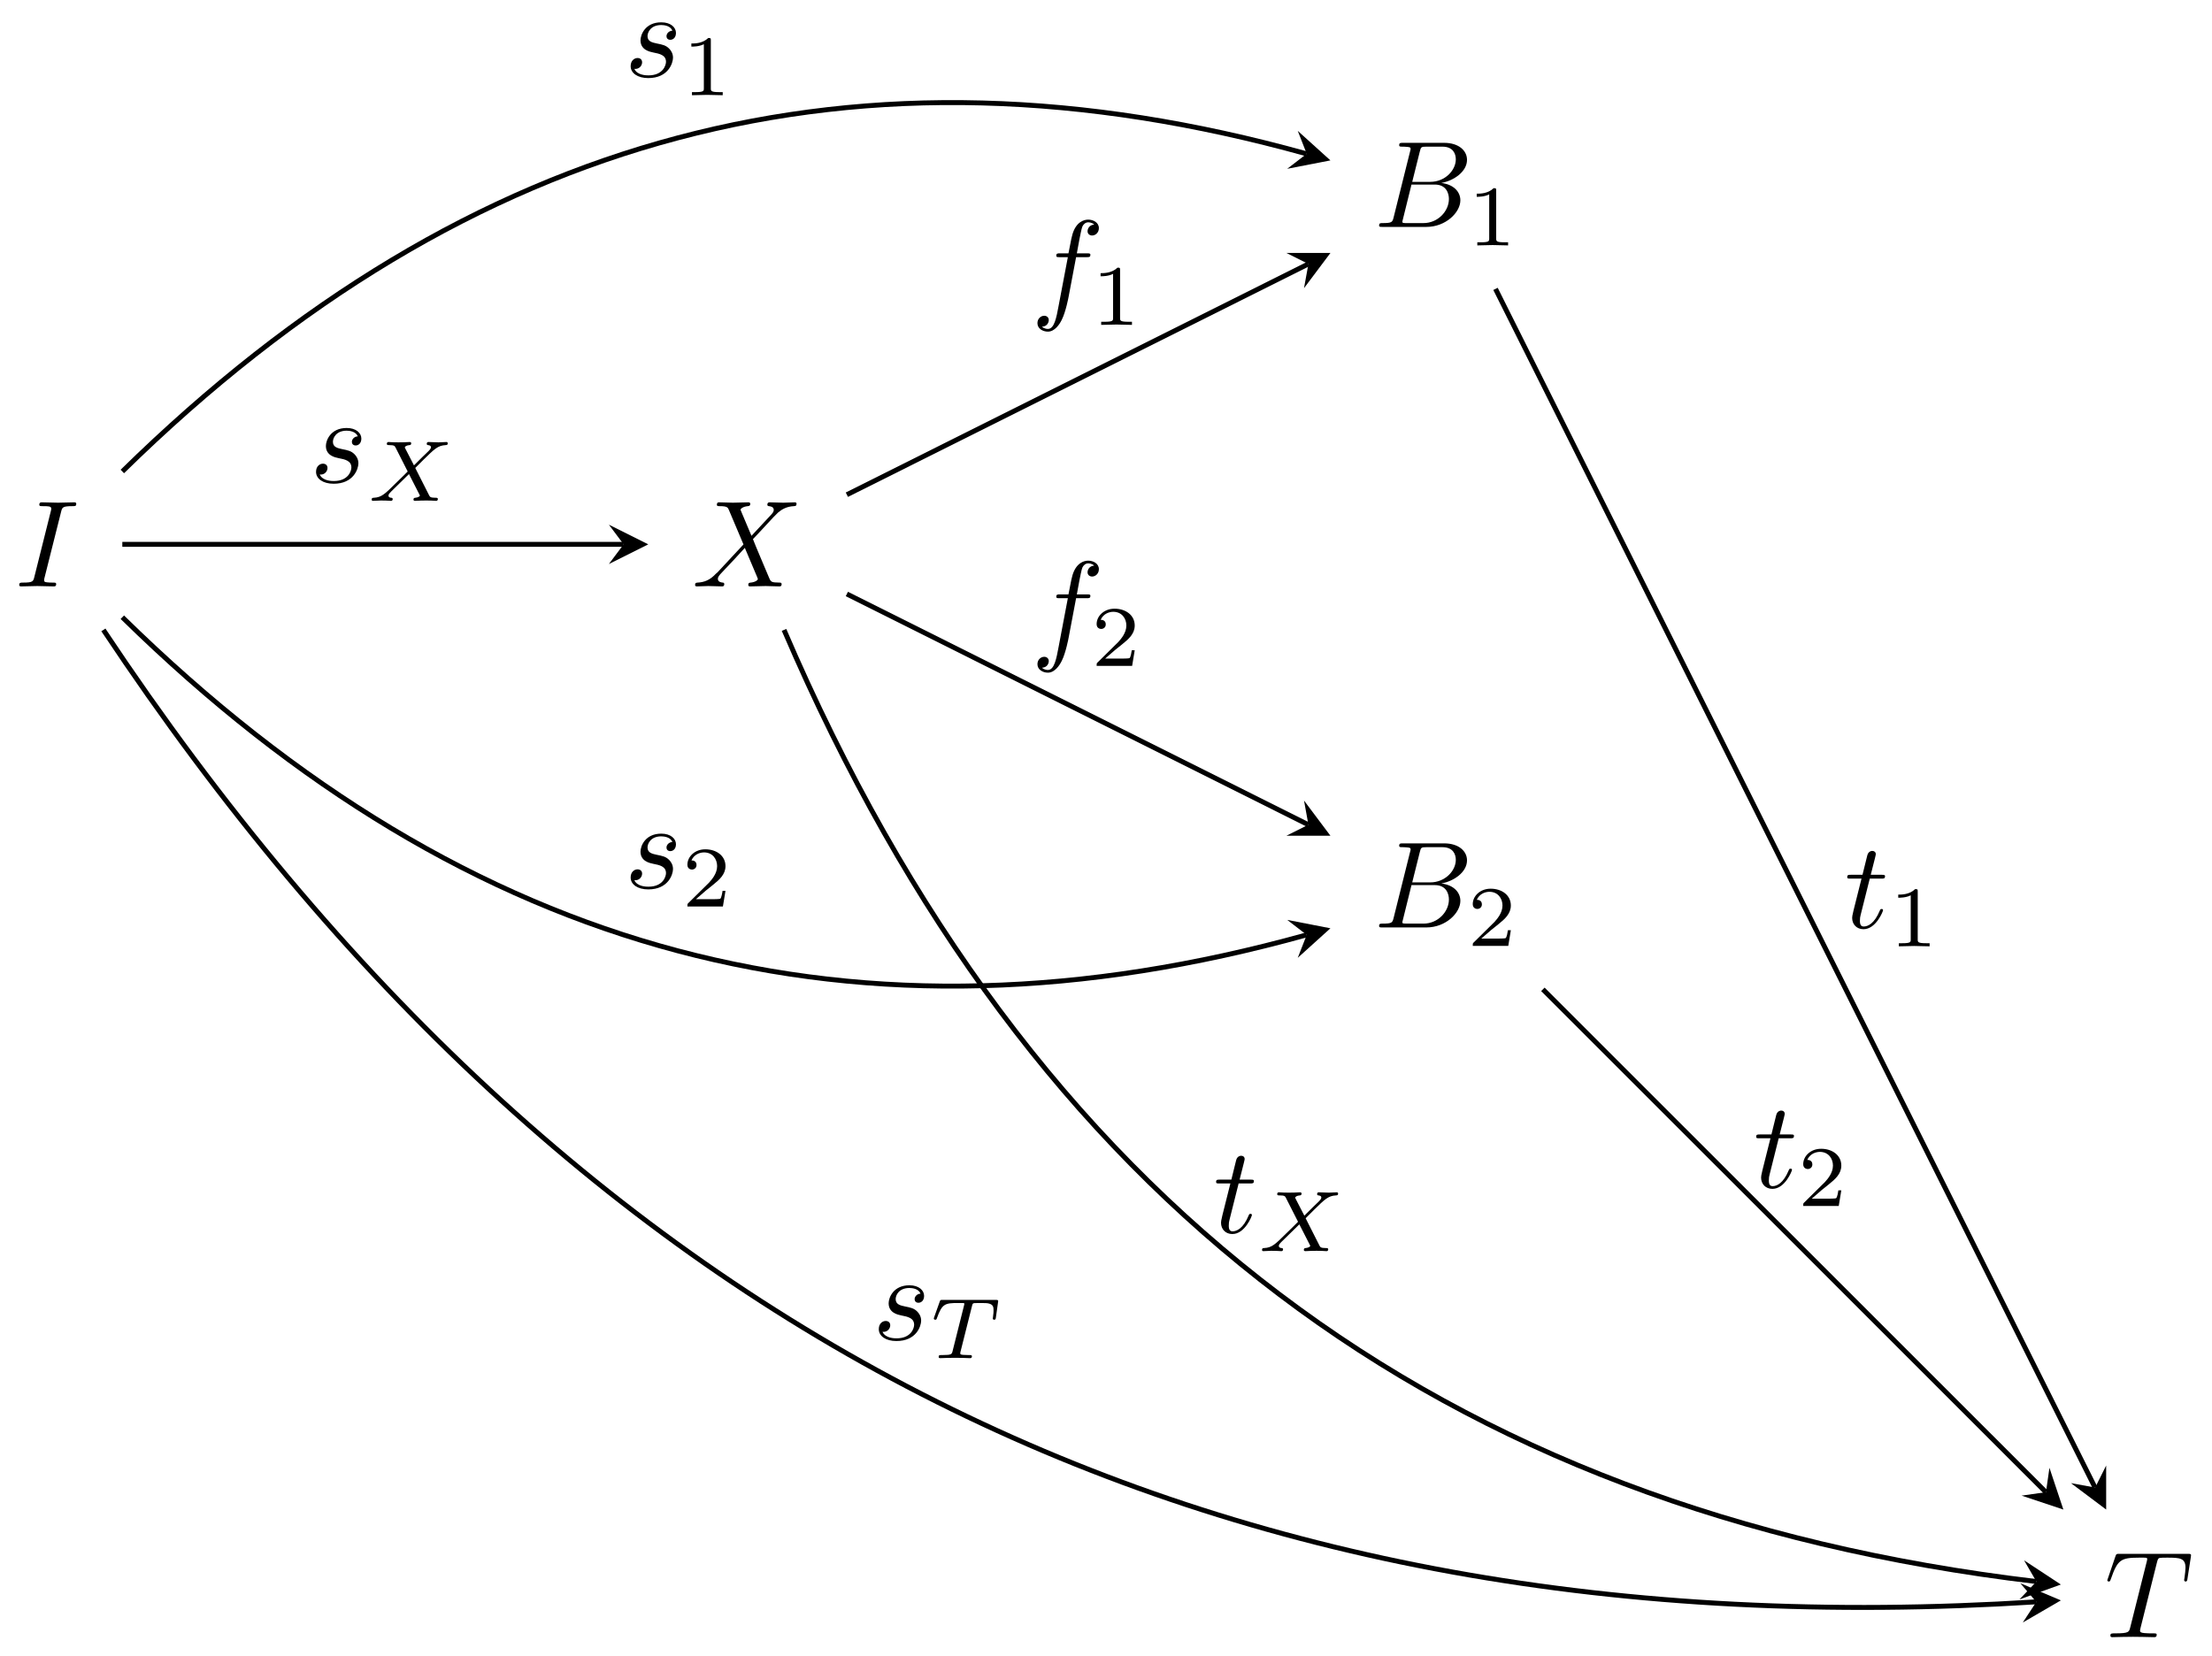 <svg xmlns="http://www.w3.org/2000/svg" xmlns:xlink="http://www.w3.org/1999/xlink" xmlns:inkscape="http://www.inkscape.org/namespaces/inkscape" version="1.1" width="179" height="134" viewBox="0 0 179 134">
<defs>
<path id="font_1_2" d="M.374 .606C.383 .642 .386 .652 .465 .652 .489 .652 .497 .652 .497 .671 .497 .683 .486 .683 .482 .683 .453 .683 .379 .68 .35 .68 .32 .68 .247 .683 .217 .683 .21 .683 .197 .683 .197 .663 .197 .652 .206 .652 .225 .652 .267 .652 .294 .652 .294 .633 .294 .628 .294 .626 .292 .617L.157 .078C.148 .041 .145 .031 .066 .031 .043 .031 .034 .031 .034 .011 .034 0 .046 0 .049 0 .078 0 .151 .003 .18 .003 .21 .003 .284 0 .314 0 .322 0 .334 0 .334 .019 .334 .031 .326 .031 .304 .031 .286 .031 .281 .031 .261 .033 .24 .035 .236 .039 .236 .05 .236 .058 .238 .066 .24 .073L.374 .606Z"/>
<path id="font_1_4" d="M.485 .411 .401 .61C.398 .618 .396 .622 .396 .623 .396 .629 .413 .648 .455 .652 .465 .653 .475 .654 .475 .671 .475 .683 .463 .683 .46 .683 .419 .683 .376 .68 .334 .68 .309 .68 .247 .683 .222 .683 .216 .683 .204 .683 .204 .663 .204 .652 .214 .652 .227 .652 .287 .652 .293 .642 .302 .62L.42 .341 .209 .114 .196 .103C.147 .05 .1 .034 .049 .031 .036 .03 .027 .03 .027 .011 .027 .01 .027 0 .04 0 .07 0 .103 .003 .134 .003 .171 .003 .21 0 .246 0 .252 0 .264 0 .264 .02 .264 .03 .254 .031 .252 .031 .243 .032 .212 .034 .212 .062 .212 .078 .227 .094 .239 .107L.341 .215 .431 .313 .532 .074C.536 .063 .537 .062 .537 .06 .537 .052 .518 .035 .479 .031 .468 .03 .459 .029 .459 .012 .459 0 .47 0 .474 0 .502 0 .572 .003 .6 .003 .625 .003 .686 0 .711 0 .718 0 .73 0 .73 .019 .73 .031 .72 .031 .712 .031 .645 .032 .643 .035 .626 .075 .587 .168 .52 .324 .497 .384 .565 .454 .67 .573 .702 .601 .731 .625 .769 .649 .829 .652 .842 .653 .851 .653 .851 .672 .851 .673 .851 .683 .838 .683 .808 .683 .775 .68 .744 .68 .707 .68 .669 .683 .633 .683 .627 .683 .614 .683 .614 .663 .614 .656 .619 .653 .626 .652 .635 .651 .666 .649 .666 .621 .666 .607 .655 .594 .647 .585L.485 .411Z"/>
<path id="font_1_1" d="M.16 .078C.15 .039 .148 .031 .069 .031 .052 .031 .042 .031 .042 .011 .042 0 .051 0 .069 0H.426C.584 0 .702 .118 .702 .216 .702 .288 .644 .346 .547 .357 .651 .376 .756 .45 .756 .545 .756 .619 .69 .683 .57 .683H.234C.215 .683 .205 .683 .205 .663 .205 .652 .214 .652 .233 .652 .235 .652 .254 .652 .271 .65 .289 .648 .298 .647 .298 .634 .298 .63 .297 .627 .294 .615L.16 .078M.311 .366 .373 .614C.382 .649 .384 .652 .427 .652H.556C.644 .652 .665 .593 .665 .549 .665 .461 .579 .366 .457 .366H.311M.266 .031C.252 .031 .25 .031 .244 .032 .234 .033 .231 .034 .231 .042 .231 .045 .231 .047 .236 .065L.305 .344H.494C.59 .344 .609 .27 .609 .227 .609 .128 .52 .031 .402 .031H.266Z"/>
<path id="font_2_1" d="M.335 .636C.335 .663 .333 .664 .305 .664 .241 .601 .15 .6 .109 .6V.564C.133 .564 .199 .564 .254 .592V.082C.254 .049 .254 .036 .154 .036H.116V0C.134 .001 .257 .004 .294 .004 .325 .004 .451 .001 .473 0V.036H.435C.335 .036 .335 .049 .335 .082V.636Z"/>
<path id="font_2_2" d="M.505 .182H.471C.468 .16 .458 .101 .445 .091 .437 .085 .36 .085 .346 .085H.162C.267 .178 .302 .206 .362 .253 .436 .312 .505 .374 .505 .469 .505 .59 .399 .664 .271 .664 .147 .664 .063 .577 .063 .485 .063 .434 .106 .429 .116 .429 .14 .429 .169 .446 .169 .482 .169 .5 .162 .535 .11 .535 .141 .606 .209 .628 .256 .628 .356 .628 .408 .55 .408 .469 .408 .382 .346 .313 .314 .277L.073 .039C.063 .03 .063 .028 .063 0H.475L.505 .182Z"/>
<path id="font_1_3" d="M.427 .607C.434 .635 .438 .641 .45 .644 .459 .646 .492 .646 .513 .646 .614 .646 .659 .642 .659 .564 .659 .549 .655 .51 .651 .484 .65 .48 .648 .468 .648 .465 .648 .459 .651 .452 .66 .452 .671 .452 .673 .46 .675 .475L.702 .649C.703 .653 .704 .663 .704 .666 .704 .677 .694 .677 .677 .677H.122C.098 .677 .097 .676 .09 .657L.03 .481C.029 .479 .024 .465 .024 .463 .024 .457 .029 .452 .036 .452 .046 .452 .047 .457 .053 .473 .107 .628 .133 .646 .281 .646H.32C.348 .646 .348 .642 .348 .634 .348 .628 .345 .616 .344 .613L.21 .079C.201 .042 .198 .031 .091 .031 .055 .031 .049 .031 .049 .012 .049 0 .06 0 .066 0 .093 0 .121 .002 .148 .002 .176 .002 .205 .003 .233 .003 .261 .003 .289 .002 .316 .002 .345 .002 .375 0 .403 0 .413 0 .425 0 .425 .02 .425 .031 .417 .031 .391 .031 .366 .031 .353 .031 .327 .033 .298 .036 .29 .039 .29 .055 .29 .056 .29 .061 .294 .076L.427 .607Z"/>
<path id="font_1_6" d="M.391 .374C.363 .373 .343 .351 .343 .329 .343 .315 .352 .3 .374 .3 .396 .3 .42 .317 .42 .356 .42 .401 .377 .442 .301 .442 .169 .442 .132 .34 .132 .296 .132 .218 .206 .203 .235 .197 .287 .187 .339 .176 .339 .121 .339 .095 .316 .011 .196 .011 .182 .011 .105 .011 .082 .064 .12 .059 .145 .089 .145 .117 .145 .14 .129 .152 .108 .152 .082 .152 .052 .131 .052 .086 .052 .029 .109-.011 .195-.011 .357-.011 .396 .11 .396 .155 .396 .191 .377 .216 .365 .228 .338 .256 .309 .261 .265 .27 .229 .278 .189 .285 .189 .33 .189 .359 .213 .42 .301 .42 .326 .42 .376 .413 .391 .374Z"/>
<path id="font_3_2" d="M.556 .382 .651 .477C.779 .603 .818 .642 .908 .647 .921 .648 .933 .648 .933 .668 .933 .68 .922 .683 .919 .683 .89 .683 .855 .679 .825 .679 .799 .679 .735 .683 .709 .683 .701 .683 .689 .68 .689 .661 .689 .66 .689 .648 .704 .647 .713 .646 .738 .644 .738 .622 .738 .607 .723 .591 .713 .581 .705 .574 .578 .45 .541 .412L.44 .608C.438 .611 .435 .618 .435 .622 .435 .629 .454 .645 .488 .647 .495 .647 .509 .648 .509 .669 .509 .67 .508 .683 .492 .683 .471 .683 .446 .68 .425 .68 .404 .68 .381 .679 .36 .679 .343 .679 .319 .679 .301 .68 .284 .681 .263 .683 .247 .683 .242 .683 .226 .683 .226 .661 .226 .647 .239 .647 .255 .647 .313 .647 .318 .637 .328 .617L.468 .341 .412 .285C.393 .267 .346 .222 .328 .203 .206 .082 .165 .04 .075 .036 .061 .035 .05 .035 .05 .014 .05 .01 .053 0 .064 0 .093 0 .127 .004 .157 .004 .174 .004 .199 .004 .216 .003 .234 .002 .256 0 .273 0 .278 0 .294 0 .294 .021 .294 .035 .282 .036 .276 .036 .266 .037 .245 .04 .245 .061 .245 .077 .258 .09 .28 .112L.483 .311 .604 .074C.609 .064 .61 .062 .61 .061 .61 .055 .592 .039 .557 .036 .548 .035 .535 .035 .535 .014 .535 .013 .536 0 .552 0 .573 0 .598 .003 .619 .003 .64 .003 .663 .004 .684 .004 .701 .004 .725 .004 .743 .003 .76 .002 .781 0 .797 0 .802 0 .818 0 .818 .022 .818 .036 .805 .036 .789 .036 .731 .036 .726 .047 .717 .064L.556 .382Z"/>
<path id="font_1_5" d="M.367 .4H.453C.473 .4 .483 .4 .483 .42 .483 .431 .473 .431 .456 .431H.373L.394 .545C.398 .566 .412 .637 .418 .649 .427 .668 .444 .683 .465 .683 .469 .683 .495 .683 .514 .665 .47 .661 .46 .626 .46 .611 .46 .588 .478 .576 .497 .576 .523 .576 .552 .598 .552 .636 .552 .682 .506 .705 .465 .705 .431 .705 .368 .687 .338 .588 .332 .567 .329 .557 .305 .431H.236C.217 .431 .206 .431 .206 .412 .206 .4 .215 .4 .234 .4H.3L.225 .005C.207-.092 .19-.183 .138-.183 .134-.183 .109-.183 .09-.165 .136-.162 .145-.126 .145-.111 .145-.088 .127-.076 .108-.076 .082-.076 .053-.098 .053-.136 .053-.181 .097-.205 .138-.205 .193-.205 .233-.146 .251-.108 .283-.045 .306 .076 .307 .083L.367 .4Z"/>
<path id="font_1_7" d="M.206 .4H.3C.32 .4 .33 .4 .33 .42 .33 .431 .32 .431 .302 .431H.214C.25 .572 .255 .592 .255 .598 .255 .615 .243 .625 .226 .625 .223 .625 .195 .624 .186 .589L.147 .431H.053C.033 .431 .023 .431 .023 .412 .023 .4 .031 .4 .051 .4H.139C.067 .116 .063 .099 .063 .081 .063 .027 .101-.011 .155-.011 .257-.011 .314 .135 .314 .143 .314 .153 .306 .153 .302 .153 .293 .153 .292 .15 .287 .139 .244 .035 .191 .011 .157 .011 .136 .011 .126 .024 .126 .057 .126 .081 .128 .088 .132 .105L.206 .4Z"/>
<path id="font_3_1" d="M.486 .605C.493 .634 .495 .637 .517 .639 .522 .64 .557 .64 .577 .64 .638 .64 .664 .64 .689 .632 .734 .618 .736 .589 .736 .553 .736 .537 .736 .524 .729 .472L.727 .461C.727 .451 .734 .446 .744 .446 .759 .446 .761 .455 .763 .471L.79 .662C.79 .676 .778 .676 .76 .676H.145C.12 .676 .118 .676 .111 .655L.048 .478C.047 .474 .043 .465 .043 .46 .043 .456 .045 .446 .06 .446 .073 .446 .075 .451 .081 .47 .139 .63 .172 .64 .324 .64H.366C.396 .64 .397 .639 .397 .63 .397 .629 .397 .624 .393 .609L.261 .083C.252 .046 .249 .036 .144 .036 .108 .036 .099 .036 .099 .014 .099 .011 .101 0 .116 0 .144 0 .174 .003 .202 .003 .23 .003 .26 .004 .288 .004 .316 .004 .35 .004 .378 .003 .405 .002 .435 0 .462 0 .47 0 .485 0 .485 .022 .485 .036 .475 .036 .444 .036 .425 .036 .405 .037 .386 .038 .352 .041 .35 .045 .35 .057 .35 .064 .35 .066 .354 .08L.486 .605Z"/>
</defs>
<use data-text="I" xlink:href="#font_1_2" transform="matrix(9.963,0,0,-9.963,1.218,47.463)"/>
<use data-text="X" xlink:href="#font_1_4" transform="matrix(9.963,0,0,-9.963,55.979,47.463)"/>
<use data-text="B" xlink:href="#font_1_1" transform="matrix(9.963,0,0,-9.963,111.182,18.366)"/>
<use data-text="1" xlink:href="#font_2_1" transform="matrix(6.974,0,0,-6.974,118.739,19.862)"/>
<use data-text="B" xlink:href="#font_1_1" transform="matrix(9.963,0,0,-9.963,111.182,75.066)"/>
<use data-text="2" xlink:href="#font_2_2" transform="matrix(6.974,0,0,-6.974,118.739,76.561)"/>
<use data-text="T" xlink:href="#font_1_3" transform="matrix(9.963,0,0,-9.963,170.29,132.511)"/>
<path transform="matrix(1,0,0,-1,3.799,44.059)" stroke-width=".399" stroke-linecap="butt" stroke-miterlimit="10" stroke-linejoin="miter" fill="none" stroke="#000000" d="M6.1 0H46.663"/>
<path transform="matrix(1,0,0,-1,50.466,44.059)" d="M1.993 0-1.196 1.594 0 0-1.196-1.594"/>
<use data-text="s" xlink:href="#font_1_6" transform="matrix(9.963,0,0,-9.963,25.057,39.044)"/>
<use data-text="X" xlink:href="#font_3_2" transform="matrix(6.974,0,0,-6.974,29.727,40.539)"/>
<path transform="matrix(1,0,0,-1,3.799,44.059)" stroke-width=".399" stroke-linecap="butt" stroke-miterlimit="10" stroke-linejoin="miter" fill="none" stroke="#000000" d="M6.1 5.898C34.304 33.557 65.799 41.669 101.935 31.608"/>
<path transform="matrix(.963,.268,.268,-.963,105.742,12.448)" d="M1.993 0-1.196 1.594 0 0-1.196-1.594"/>
<use data-text="s" xlink:href="#font_1_6" transform="matrix(9.963,0,0,-9.963,50.516,6.21)"/>
<use data-text="1" xlink:href="#font_2_1" transform="matrix(6.974,0,0,-6.974,55.186,7.706)"/>
<path transform="matrix(1,0,0,-1,3.799,44.059)" stroke-width=".399" stroke-linecap="butt" stroke-miterlimit="10" stroke-linejoin="miter" fill="none" stroke="#000000" d="M6.1-5.898C34.304-33.557 65.799-41.669 101.935-31.608"/>
<path transform="matrix(.963,-.268,-.268,-.963,105.742,75.669)" d="M1.993 0-1.196 1.594 0 0-1.196-1.594"/>
<use data-text="s" xlink:href="#font_1_6" transform="matrix(9.963,0,0,-9.963,50.516,71.878)"/>
<use data-text="2" xlink:href="#font_2_2" transform="matrix(6.974,0,0,-6.974,55.186,73.373)"/>
<path transform="matrix(1,0,0,-1,3.799,44.059)" stroke-width=".399" stroke-linecap="butt" stroke-miterlimit="10" stroke-linejoin="miter" fill="none" stroke="#000000" d="M64.731 4.018 102.072 22.692"/>
<path transform="matrix(.894,-.447,-.447,-.894,105.88,21.365)" d="M1.993 0-1.196 1.594 0 0-1.196-1.594"/>
<use data-text="f" xlink:href="#font_1_5" transform="matrix(9.963,0,0,-9.963,83.424,24.8)"/>
<use data-text="1" xlink:href="#font_2_1" transform="matrix(6.974,0,0,-6.974,88.302,26.295)"/>
<path transform="matrix(1,0,0,-1,3.799,44.059)" stroke-width=".399" stroke-linecap="butt" stroke-miterlimit="10" stroke-linejoin="miter" fill="none" stroke="#000000" d="M64.731-4.018 102.072-22.692"/>
<path transform="matrix(.894,.447,.447,-.894,105.88,66.753)" d="M1.993 0-1.196 1.594 0 0-1.196-1.594"/>
<use data-text="f" xlink:href="#font_1_5" transform="matrix(9.963,0,0,-9.963,83.424,52.403)"/>
<use data-text="2" xlink:href="#font_2_2" transform="matrix(6.974,0,0,-6.974,88.302,53.898)"/>
<path transform="matrix(1,0,0,-1,3.799,44.059)" stroke-width=".399" stroke-linecap="butt" stroke-miterlimit="10" stroke-linejoin="miter" fill="none" stroke="#000000" d="M117.221 20.676 165.733-76.335"/>
<path transform="matrix(.447,.894,.894,-.447,169.545,120.4)" d="M1.993 0-1.196 1.594 0 0-1.196-1.594"/>
<use data-text="t" xlink:href="#font_1_7" transform="matrix(9.963,0,0,-9.963,149.253,75.099)"/>
<use data-text="1" xlink:href="#font_2_1" transform="matrix(6.974,0,0,-6.974,152.85,76.594)"/>
<path transform="matrix(1,0,0,-1,3.799,44.059)" stroke-width=".399" stroke-linecap="butt" stroke-miterlimit="10" stroke-linejoin="miter" fill="none" stroke="#000000" d="M121.054-36.018 161.752-76.708"/>
<path transform="matrix(.707,.707,.707,-.707,165.564,120.774)" d="M1.993 0-1.196 1.594 0 0-1.196-1.594"/>
<use data-text="t" xlink:href="#font_1_7" transform="matrix(9.963,0,0,-9.963,141.884,96.116)"/>
<use data-text="2" xlink:href="#font_2_2" transform="matrix(6.974,0,0,-6.974,145.481,97.612)"/>
<path transform="matrix(1,0,0,-1,3.799,44.059)" stroke-width=".399" stroke-linecap="butt" stroke-miterlimit="10" stroke-linejoin="miter" fill="none" stroke="#000000" d="M4.566-6.924C42.784-64.392 94.08-89.83 160.97-85.593"/>
<path transform="matrix(.998,-.063,-.063,-.998,164.782,129.659)" d="M1.993 0-1.196 1.594 0 0-1.196-1.594"/>
<use data-text="s" xlink:href="#font_1_6" transform="matrix(9.963,0,0,-9.963,70.596,108.433)"/>
<use data-text="T" xlink:href="#font_3_1" transform="matrix(6.974,0,0,-6.974,75.267,109.928)"/>
<path transform="matrix(1,0,0,-1,3.799,44.059)" stroke-width=".399" stroke-linecap="butt" stroke-miterlimit="10" stroke-linejoin="miter" fill="none" stroke="#000000" d="M59.646-6.924C79.551-53.343 112.805-78.213 160.98-83.949"/>
<path transform="matrix(.993,.118,.118,-.993,164.792,128.015)" d="M1.993 0-1.196 1.594 0 0-1.196-1.594"/>
<use data-text="t" xlink:href="#font_1_7" transform="matrix(9.963,0,0,-9.963,98.18,99.772)"/>
<use data-text="X" xlink:href="#font_3_2" transform="matrix(6.974,0,0,-6.974,101.777,101.267)"/>
</svg>
